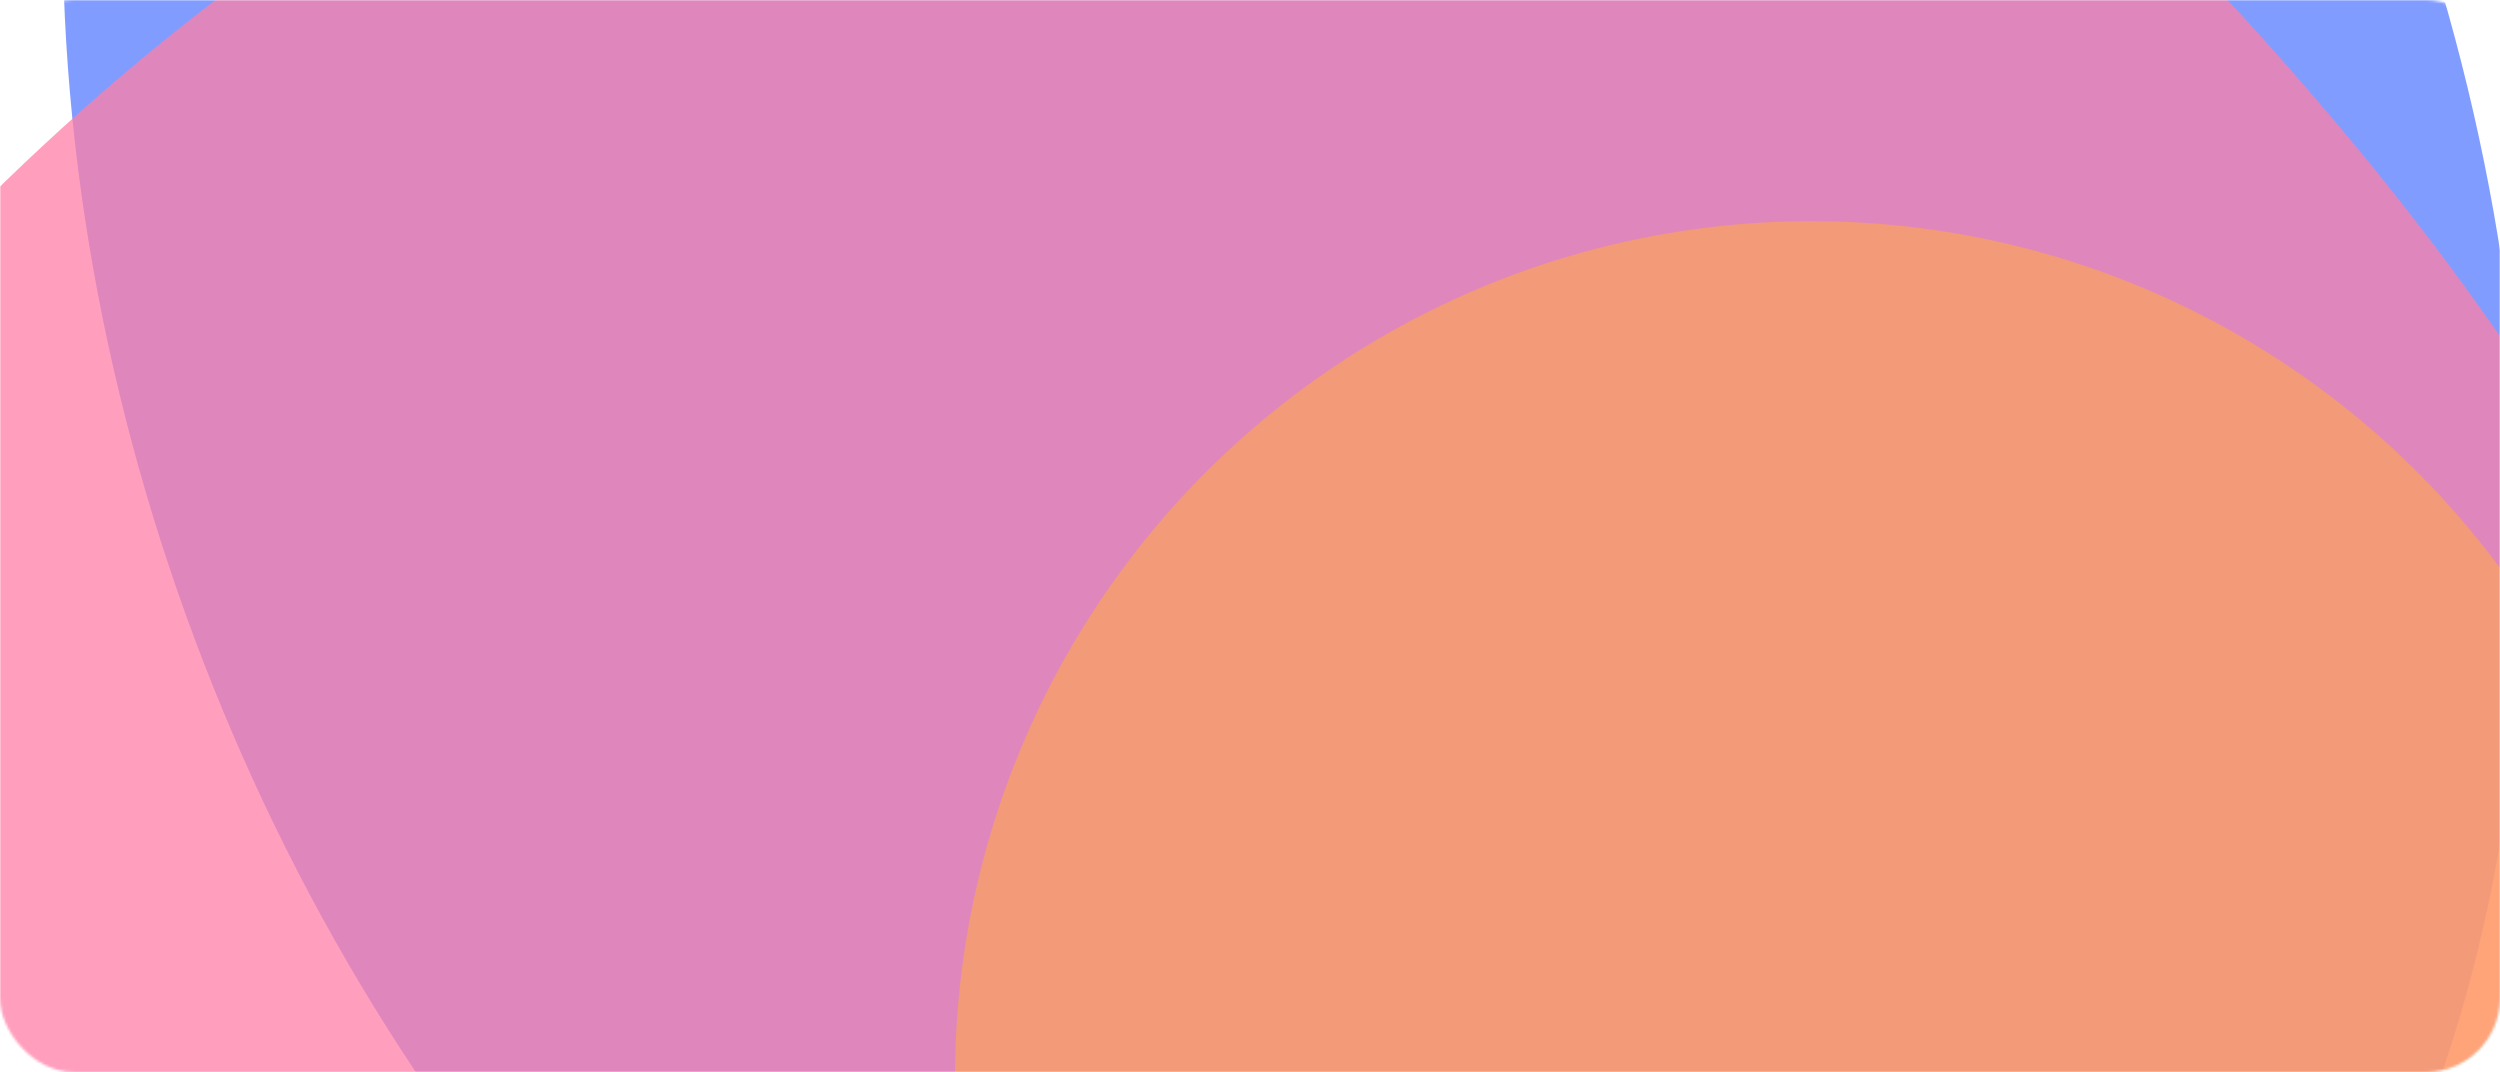            <svg
              width="1012"
              height="434"
              viewBox="0 0 1012 434"
              fill="none"
              xmlns="http://www.w3.org/2000/svg"
            >
              <mask
                id="mask0_1363_16262"
                maskUnits="userSpaceOnUse"
                x="0"
                y="0"
                width="1012"
                height="434"
              >
                <rect width="1012" height="434" rx="30" fill="#F9F9FB" />
              </mask>
              <g mask="url(#mask0_1363_16262)">
                <g opacity="0.7">
                  <g opacity="0.7" filter="url(#filter0_f_1363_16262)">
                    <ellipse
                      cx="523.589"
                      cy="97.311"
                      rx="641.197"
                      ry="473.099"
                      transform="rotate(68.852 523.589 97.311)"
                      fill="#0038FF"
                    />
                  </g>
                  <g opacity="0.74" filter="url(#filter1_f_1363_16262)">
                    <path
                      d="M946.04 50.179C836.298 -79.748 737.928 -162.498 527.024 -165.379C115.837 -170.996 -337.889 333.033 -187.331 622.466C-68.332 851.228 261.808 776.47 590.372 767.464C735.35 763.489 828.283 790.927 967.28 724.75C1278.32 576.664 1113.02 247.866 946.04 50.179Z"
                      fill="#FF4880"
                    />
                  </g>
                  <g opacity="0.6" filter="url(#filter2_f_1363_16262)">
                    <ellipse
                      cx="733.34"
                      cy="436.338"
                      rx="346.824"
                      ry="346.775"
                      transform="rotate(-90.342 733.34 436.338)"
                      fill="#FF8000"
                    />
                  </g>
                </g>
              </g>
              <defs>
                <filter
                  id="filter0_f_1363_16262"
                  x="-411.563"
                  y="-961.593"
                  width="1870.3"
                  height="2117.81"
                  filterUnits="userSpaceOnUse"
                  color-interpolation-filters="sRGB"
                >
                  <feFlood flood-opacity="0" result="BackgroundImageFix" />
                  <feBlend
                    mode="normal"
                    in="SourceGraphic"
                    in2="BackgroundImageFix"
                    result="shape"
                  />
                  <feGaussianBlur
                    stdDeviation="218.425"
                    result="effect1_foregroundBlur_1363_16262"
                  />
                </filter>
                <filter
                  id="filter1_f_1363_16262"
                  x="-573.709"
                  y="-522.275"
                  width="2072.91"
                  height="1665.38"
                  filterUnits="userSpaceOnUse"
                  color-interpolation-filters="sRGB"
                >
                  <feFlood flood-opacity="0" result="BackgroundImageFix" />
                  <feBlend
                    mode="normal"
                    in="SourceGraphic"
                    in2="BackgroundImageFix"
                    result="shape"
                  />
                  <feGaussianBlur
                    stdDeviation="178.425"
                    result="effect1_foregroundBlur_1363_16262"
                  />
                </filter>
                <filter
                  id="filter2_f_1363_16262"
                  x="153.245"
                  y="-143.805"
                  width="1160.19"
                  height="1160.29"
                  filterUnits="userSpaceOnUse"
                  color-interpolation-filters="sRGB"
                >
                  <feFlood flood-opacity="0" result="BackgroundImageFix" />
                  <feBlend
                    mode="normal"
                    in="SourceGraphic"
                    in2="BackgroundImageFix"
                    result="shape"
                  />
                  <feGaussianBlur
                    stdDeviation="116.66"
                    result="effect1_foregroundBlur_1363_16262"
                  />
                </filter>
              </defs>
            </svg>
